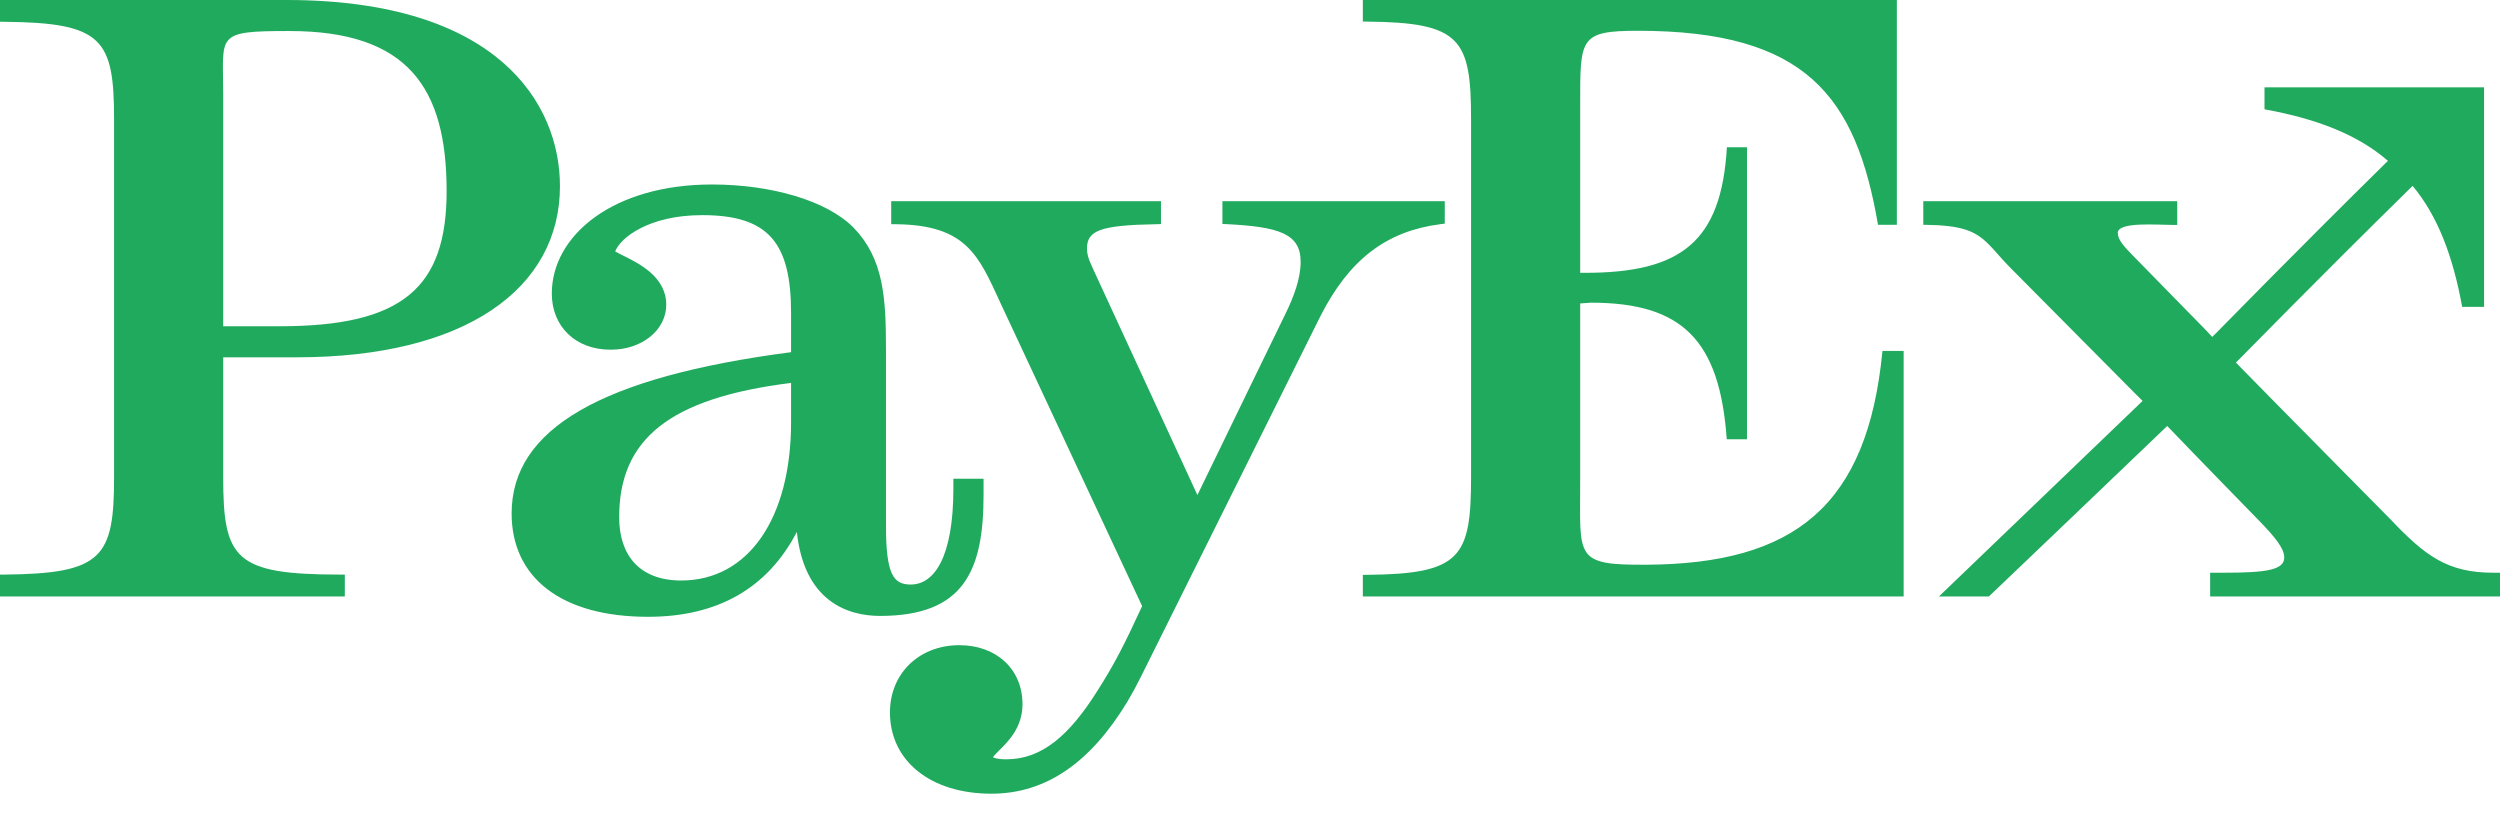 <svg viewBox="0 0 54 18" preserveAspectRatio="xMidYMin slice" width="100%">
  <path fill="#20AA5E"
        d="M20.593,10.34 L21.245,10.34 L21.245,10.689 C21.245,12.325 20.824,13.304 19.009,13.304 C18.293,13.304 17.368,12.974 17.212,11.489 C16.581,12.703 15.505,13.323 13.998,13.323 C12.121,13.323 11.051,12.476 11.051,11.09 C11.051,9.262 12.993,8.142 17.087,7.607 L17.087,6.765 C17.087,5.24 16.599,4.647 15.168,4.647 C14.011,4.647 13.399,5.138 13.288,5.431 C13.339,5.46 13.405,5.493 13.461,5.521 C13.808,5.693 14.391,5.981 14.391,6.583 C14.391,7.126 13.869,7.553 13.2,7.553 L13.19,7.553 L13.18,7.553 C12.437,7.553 11.919,7.055 11.919,6.342 C11.919,5.08 13.251,3.985 15.375,3.985 L15.385,3.985 L15.395,3.985 C16.652,3.988 17.857,4.328 18.439,4.919 C19.086,5.589 19.137,6.427 19.137,7.541 L19.137,11.35 C19.137,12.411 19.297,12.626 19.672,12.626 C20.175,12.626 20.593,12.046 20.593,10.549 L20.593,10.34 Z M26.404,4.346 L31.207,4.346 L31.207,4.83 L31.113,4.842 C29.944,4.993 29.144,5.605 28.522,6.827 L24.649,14.607 C24.555,14.798 24.457,14.978 24.357,15.147 C23.55,16.485 22.581,17.144 21.414,17.144 C20.103,17.144 19.223,16.438 19.223,15.389 C19.223,14.546 19.853,13.936 20.723,13.936 C21.526,13.936 22.086,14.459 22.086,15.21 C22.086,15.709 21.784,16.01 21.584,16.207 C21.543,16.248 21.473,16.318 21.448,16.356 C21.467,16.367 21.532,16.401 21.738,16.401 C22.5,16.401 23.097,15.893 23.719,14.898 C24.074,14.336 24.266,13.967 24.67,13.092 C24.628,13.002 21.606,6.536 21.606,6.536 C21.134,5.506 20.865,4.862 19.357,4.843 L19.25,4.842 L19.25,4.346 L25.077,4.346 L25.077,4.84 L24.97,4.843 C23.76,4.864 23.479,4.982 23.479,5.365 C23.479,5.568 23.564,5.698 23.71,6.025 C23.71,6.025 25.687,10.311 25.864,10.693 C26.276,9.84 27.766,6.777 27.767,6.776 C27.949,6.404 28.094,6.015 28.094,5.654 C28.094,5.043 27.617,4.9 26.507,4.842 L26.404,4.838 L26.404,4.346 Z M6.41,7.718 L4.821,7.718 L4.821,10.301 C4.821,12.076 5.069,12.411 7.347,12.411 L7.448,12.411 L7.448,12.883 L0,12.883 L0,12.411 L0.099,12.411 C2.218,12.392 2.464,12.038 2.464,10.301 L2.464,2.582 C2.464,0.844 2.218,0.49 0.099,0.471 L0,0.469 L0,0 L6.188,0 C10.763,0 12.095,2.246 12.095,4.021 C12.095,6.239 10.045,7.718 6.41,7.718 Z M40.972,4.856 L40.565,4.856 C40.089,2.075 39.005,0.665 35.383,0.665 C34.117,0.665 34.132,0.824 34.132,2.249 L34.132,5.893 L34.233,5.893 C36.311,5.893 37.181,5.226 37.301,3.181 L37.735,3.181 L37.735,9.488 L37.298,9.488 C37.146,7.348 36.339,6.538 34.367,6.538 C34.367,6.538 34.188,6.551 34.132,6.554 L34.132,10.419 C34.132,12.051 34.003,12.206 35.557,12.198 C38.755,12.182 40.339,10.935 40.661,7.58 L41.119,7.58 L41.119,12.883 L29.437,12.883 L29.437,12.417 L29.533,12.416 C31.551,12.398 31.775,12.042 31.775,10.304 L31.775,2.578 C31.775,0.84 31.551,0.485 29.533,0.467 L29.437,0.465 L29.437,0 L40.972,0 L40.972,4.856 Z M53.862,12.371 L54,12.371 L54,12.883 L47.739,12.883 L47.739,12.371 L48.013,12.371 C48.945,12.371 49.34,12.315 49.34,12.041 C49.34,11.844 49.138,11.598 48.789,11.239 C48.789,11.239 47.322,9.737 46.812,9.201 C46.028,9.957 43.298,12.56 42.961,12.883 L41.882,12.883 C42.247,12.532 45.472,9.437 46.28,8.66 L46.112,8.493 C45.616,7.991 43.402,5.763 43.401,5.761 C42.836,5.177 42.793,4.878 41.658,4.858 L41.543,4.856 L41.543,4.346 L47.028,4.346 L47.028,4.858 L46.912,4.858 C46.588,4.858 45.744,4.786 45.744,5.031 C45.744,5.18 45.878,5.321 46.066,5.517 C46.066,5.517 46.081,5.532 46.081,5.531 C46.081,5.531 47.506,6.988 47.655,7.139 L47.783,7.277 L47.851,7.212 C47.959,7.105 49.527,5.495 51.579,3.474 C50.938,2.917 50.061,2.569 48.913,2.361 L48.913,1.887 L53.656,1.887 L53.656,6.629 L53.183,6.629 C52.98,5.512 52.644,4.651 52.112,4.015 C49.968,6.121 48.466,7.665 48.36,7.767 L48.295,7.831 C49.086,8.643 51.629,11.209 51.629,11.212 C52.39,12.014 52.868,12.371 53.862,12.371 Z M17.087,9.12 L17.087,8.271 C14.443,8.601 13.374,9.495 13.374,11.174 C13.374,11.998 13.82,12.539 14.712,12.539 C16.172,12.539 17.087,11.185 17.087,9.12 Z M4.821,2.024 L4.821,7.047 L6.043,7.047 C8.703,7.047 9.647,6.211 9.647,4.125 C9.647,1.889 8.804,0.67 6.249,0.67 C4.638,0.67 4.821,0.745 4.821,2.024 Z"></path>
</svg>
